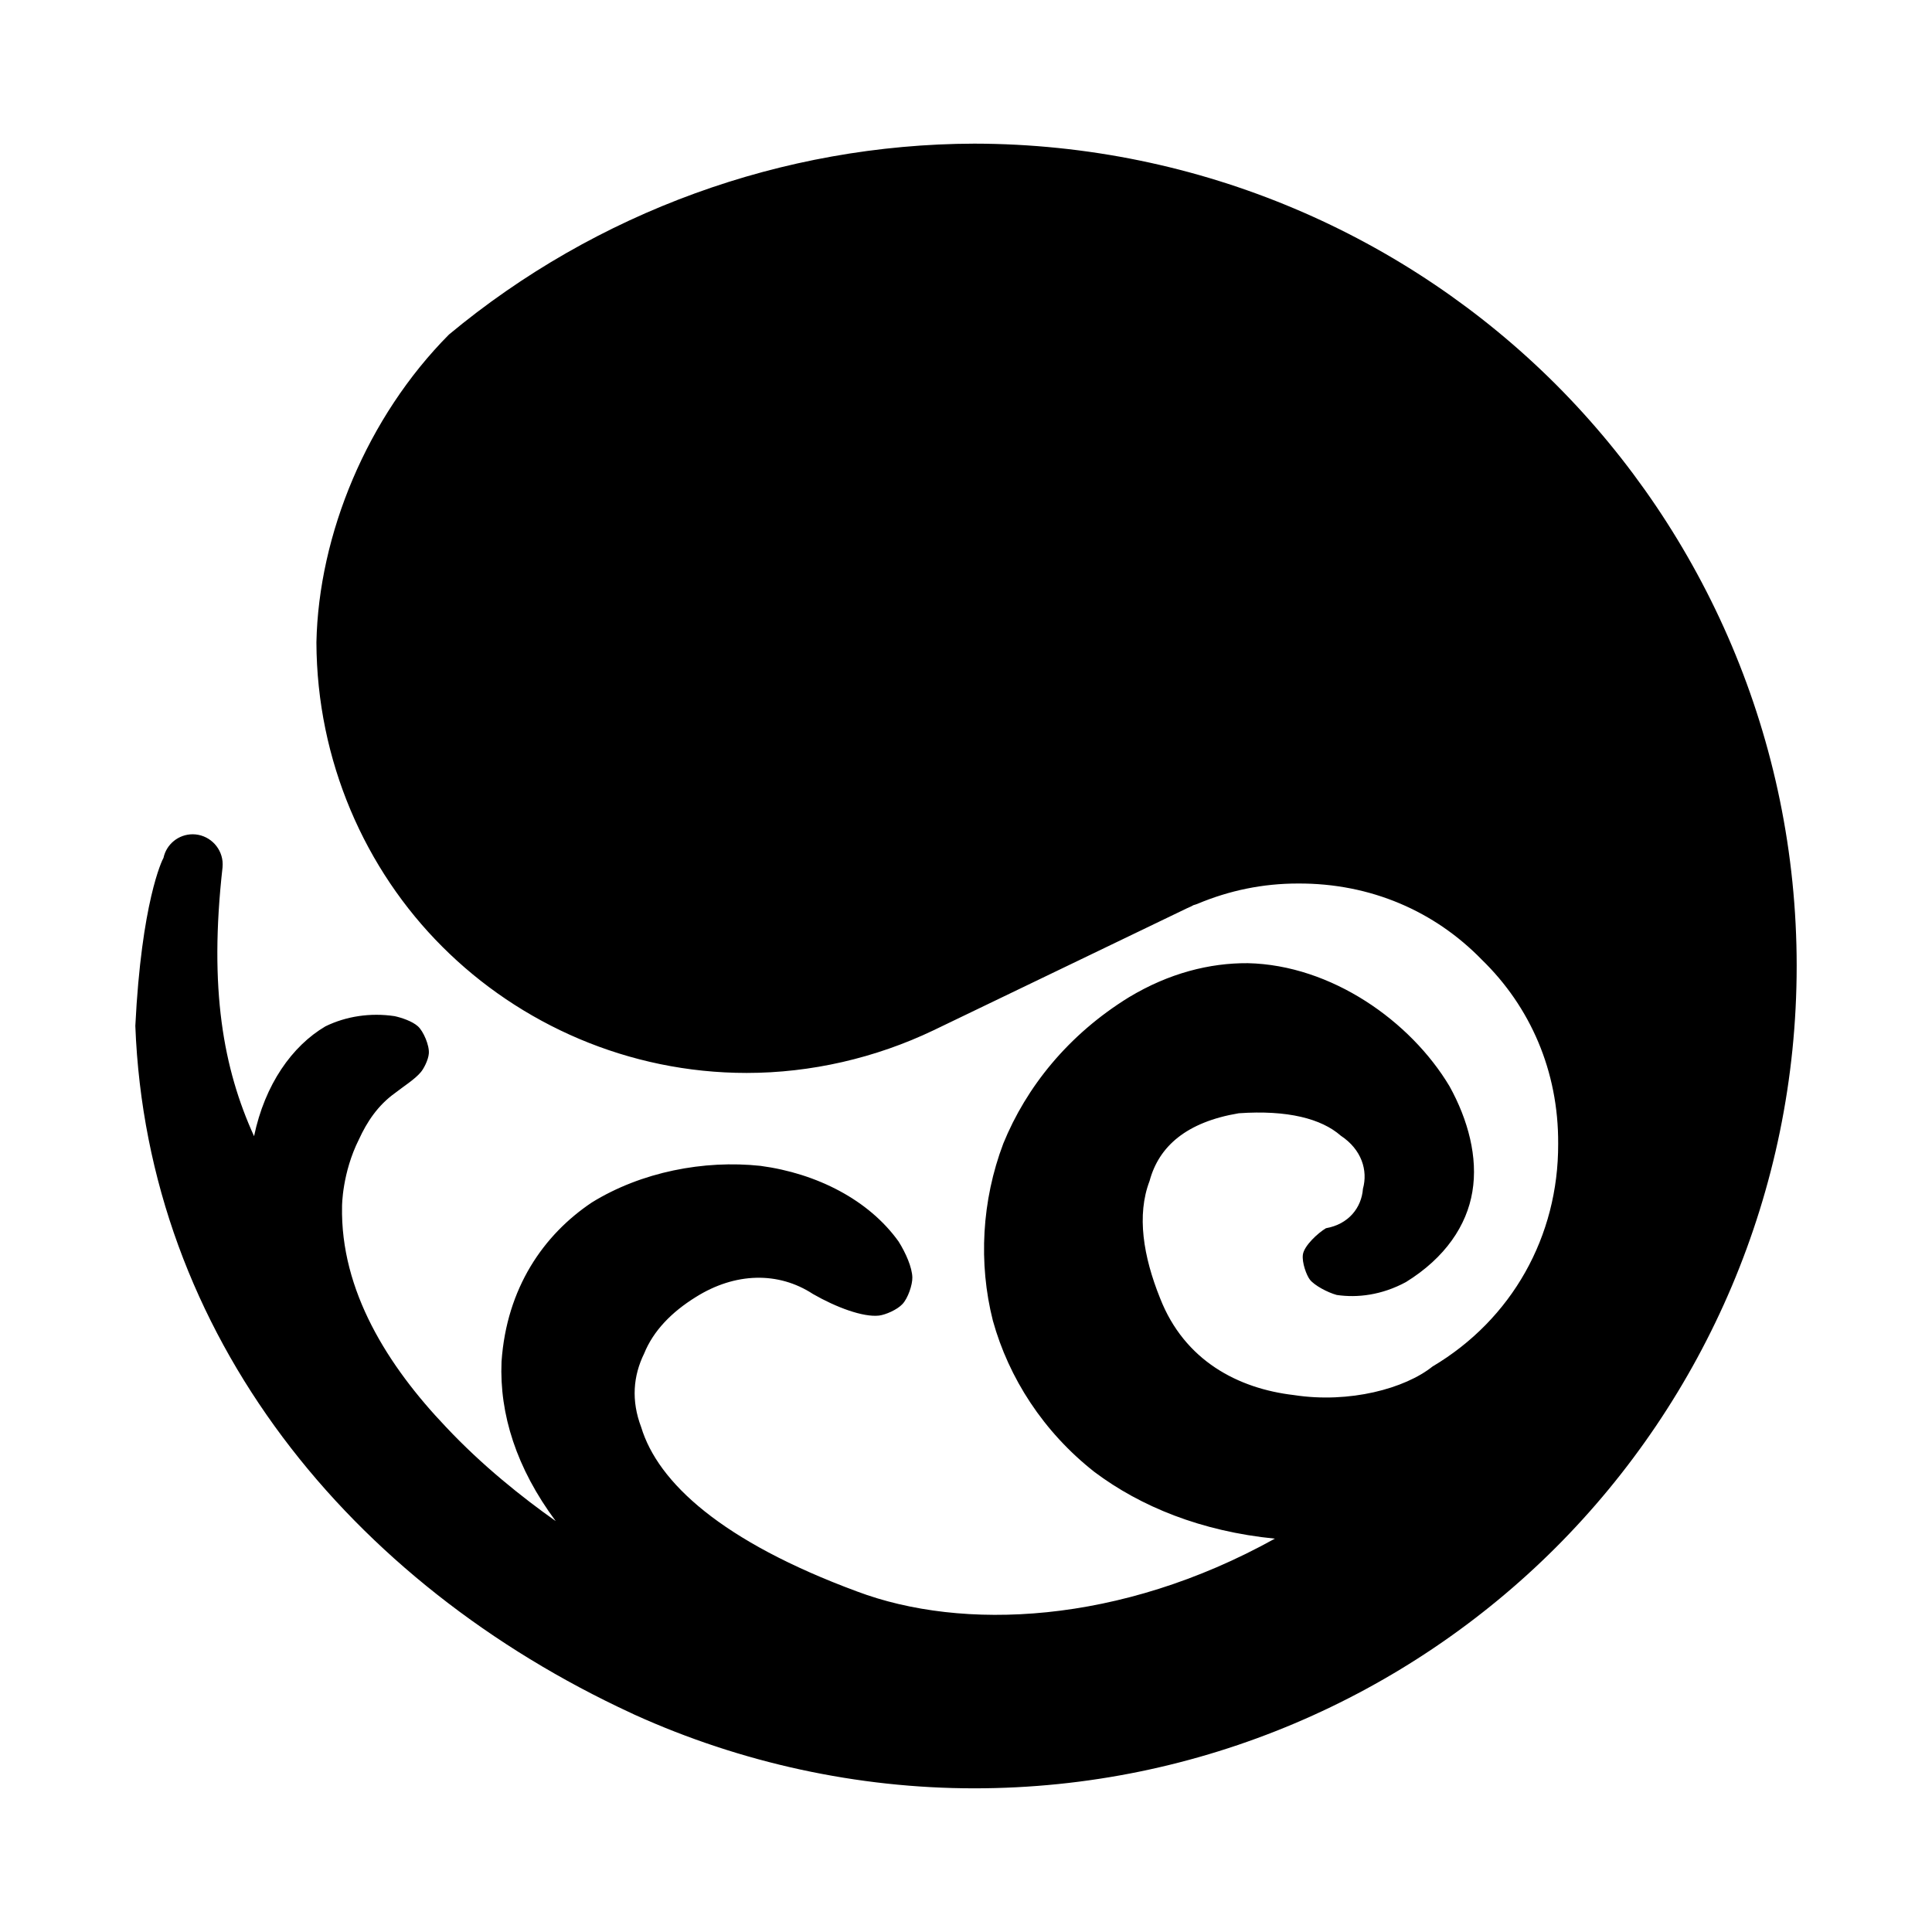 <svg viewBox="0 0 22 22" xmlns="http://www.w3.org/2000/svg">
  <defs>
    <style type="text/css" id="current-color-scheme">.ColorScheme-Highlight { color:#000000; }</style>
  </defs><path class="ColorScheme-Highlight" fill="currentColor" d="m20.459 11c0 2.579-1.053 4.932-2.743 6.622-1.689 1.688-4.042 2.742-6.622 2.742-1.328 0-2.657-.29-3.867-.838l-.036-.017c-3.197-1.478-5.515-4.301-5.65-7.827.07-1.408.305-1.888.321-1.914.033-.155.171-.268.333-.268.175.001.321.135.339.308.002.023.002.047 0 .07-.156 1.386.009 2.291.359 3.06.123-.59.434-1.028.813-1.251.236-.115.512-.157.787-.116.078.017.2.057.265.115.063.055.134.221.125.312-.006.074-.061.178-.093.213-.067.08-.191.157-.292.236-.197.141-.32.33-.41.526-.193.384-.193.762-.193.762-.02.964.524 1.822 1.183 2.514.412.439.867.801 1.25 1.072-.448-.603-.642-1.218-.617-1.815.058-.842.48-1.446 1.028-1.813.563-.348 1.277-.486 1.921-.417.643.086 1.234.389 1.572.861.083.132.154.295.157.409.002.084-.05.238-.113.304-.06.065-.193.122-.267.131-.182.02-.488-.094-.752-.246-.393-.257-.885-.247-1.334.035-.274.17-.483.383-.588.643-.125.255-.149.535-.034.838.191.632.919 1.302 2.457 1.871 1.197.451 2.992.38 4.759-.601-.838-.083-1.529-.365-2.054-.759-.583-.458-.976-1.071-1.157-1.723-.166-.655-.127-1.369.119-2.018.261-.64.737-1.238 1.432-1.666.454-.273.917-.39 1.352-.387.952.021 1.854.66 2.297 1.402.211.381.326.81.26 1.2-.063.383-.308.752-.756 1.029-.275.149-.554.182-.789.147-.105-.029-.253-.108-.305-.174-.039-.05-.092-.195-.08-.285.014-.102.172-.247.263-.301.257-.045.405-.233.421-.449.058-.209-.014-.447-.253-.605-.218-.192-.603-.294-1.161-.255-.595.1-.91.376-1.016.772-.148.387-.072.857.12 1.334.278.712.889 1.029 1.523 1.103.634.098 1.267-.075 1.579-.325.905-.537 1.435-1.483 1.431-2.536.005-.829-.319-1.562-.869-2.096-.533-.549-1.264-.873-2.096-.868-.395 0-.778.078-1.144.232-.014.006-.029.01-.043.014-.001.001-.001.001-.002.001l-.028.015c-.017.007-.035.016-.045.02l-2.887 1.39c-.661.316-1.396.485-2.126.485-1.347 0-2.584-.555-3.465-1.436-.882-.88-1.43-2.118-1.435-3.466.025-1.228.577-2.567 1.509-3.506 1.676-1.394 3.799-2.168 5.982-2.174 2.579.004 4.933 1.053 6.623 2.742 1.689 1.691 2.742 4.043 2.742 6.622z" stroke-linejoin="round" stroke-width=".7"/></svg>